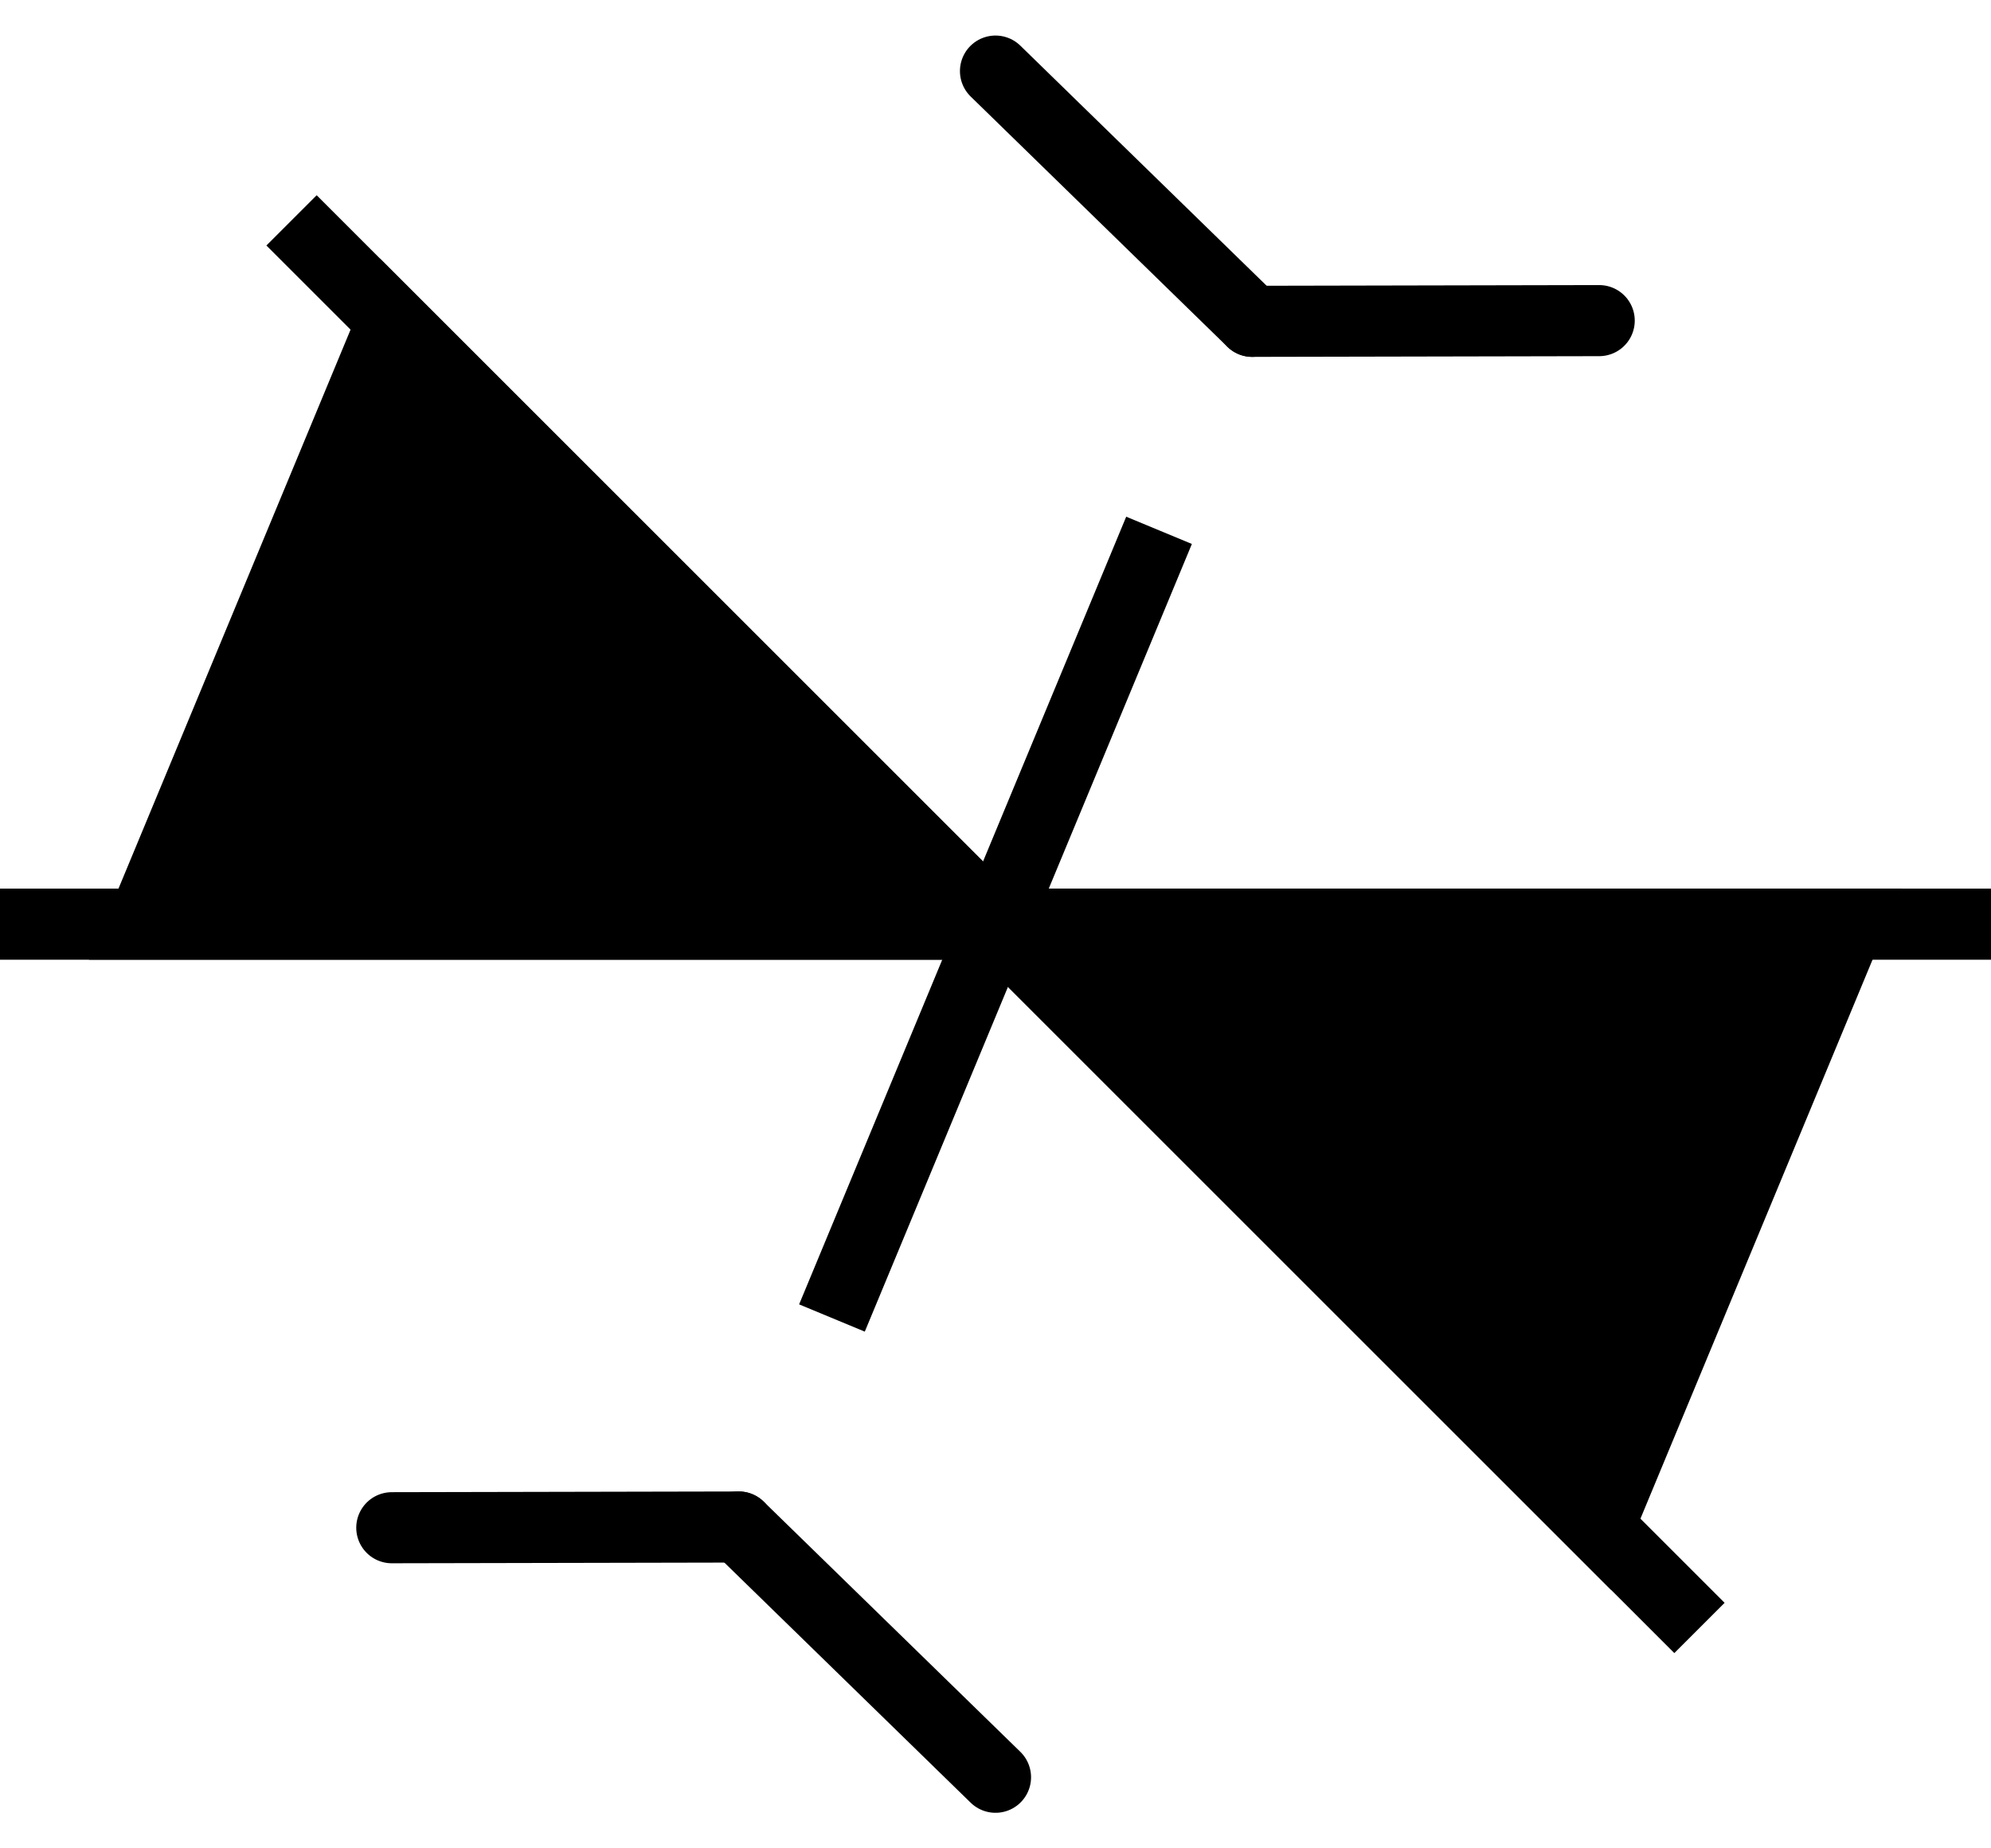 <svg width="28" height="26" viewBox="0 0 28 26" fill="none" xmlns="http://www.w3.org/2000/svg">
  <path d="M14 13L5.52 4.52L2 13H14Z" fill="black" stroke="black" stroke-miterlimit="10"/>
  <path d="M14 13L22.48 21.48L26 13H14Z" fill="black" stroke="black" stroke-miterlimit="10"/>
  <path d="M4.1 3.1L23.9 22.9" stroke="black" stroke-miterlimit="10"/>
  <path d="M0 13H28" stroke="black" stroke-miterlimit="10"/>
  <path d="M11.7 18.54L16.3 7.46" stroke="black" stroke-miterlimit="10"/>
  <path d="M17.61 4.52L22.49 4.51" stroke="black" stroke-miterlimit="10" stroke-linecap="round"/>
  <path d="M10.39 21.48L5.51 21.49" stroke="black" stroke-miterlimit="10" stroke-linecap="round"/>
  <path d="M14 1L17.61 4.52" stroke="black" stroke-miterlimit="10" stroke-linecap="round"/>
  <path d="M14 25L10.39 21.48" stroke="black" stroke-miterlimit="10" stroke-linecap="round"/>
</svg>
